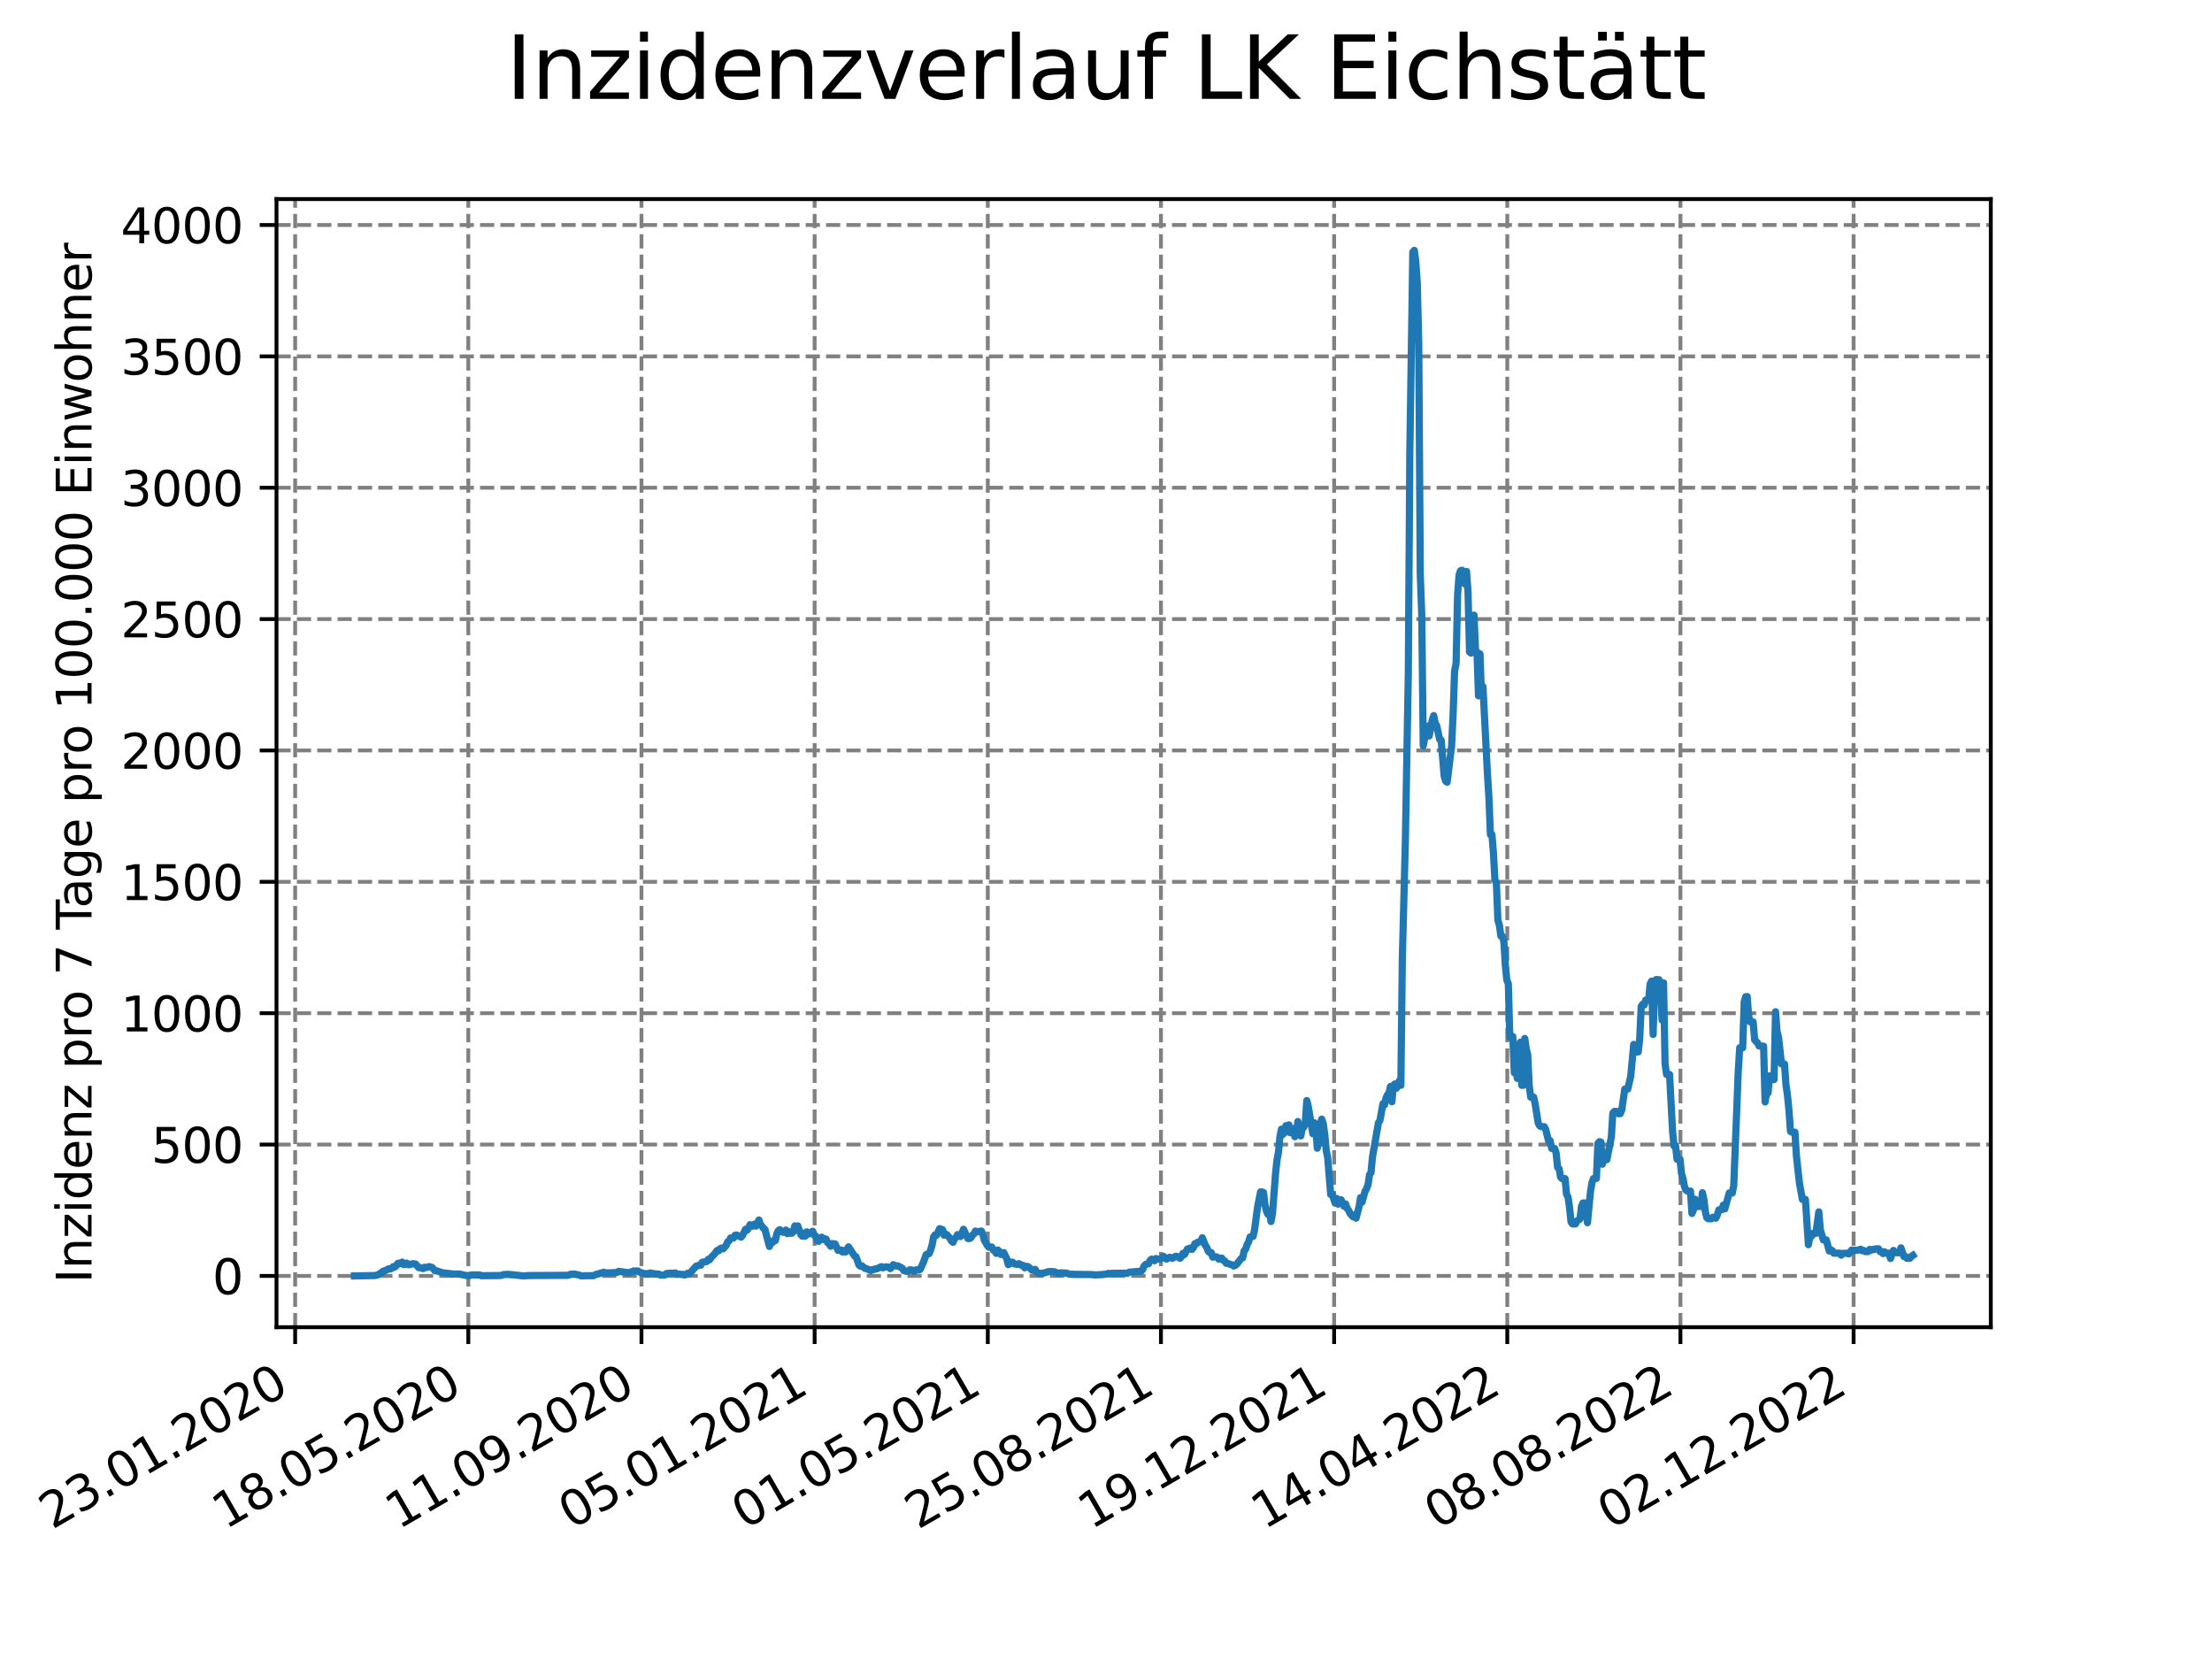 <?xml version="1.0" encoding="utf-8" standalone="no"?>
<!DOCTYPE svg PUBLIC "-//W3C//DTD SVG 1.1//EN"
  "http://www.w3.org/Graphics/SVG/1.1/DTD/svg11.dtd">
<svg xmlns:xlink="http://www.w3.org/1999/xlink" width="460.8pt" height="345.6pt" viewBox="0 0 460.8 345.6" xmlns="http://www.w3.org/2000/svg" version="1.1">
 <defs>
  <style type="text/css">*{stroke-linejoin: round; stroke-linecap: butt}</style>
 </defs>
 <g id="figure_1">
  <g id="patch_1">
   <path d="M 0 345.6 
L 460.8 345.6 
L 460.8 0 
L 0 0 
z
" style="fill: #ffffff"/>
  </g>
  <g id="axes_1">
   <g id="patch_2">
    <path d="M 57.6 276.48 
L 414.72 276.48 
L 414.72 41.472 
L 57.6 41.472 
z
" style="fill: #ffffff"/>
   </g>
   <g id="matplotlib.axis_1">
    <g id="xtick_1">
     <g id="line2d_1">
      <path d="M 61.485 276.48 
L 61.485 41.472 
" clip-path="url(#peecb0655fb)" style="fill: none; stroke-dasharray: 2.96,1.28; stroke-dashoffset: 0; stroke: #808080; stroke-width: 0.8"/>
     </g>
     <g id="line2d_2">
      <defs>
       <path id="m60a3d94929" d="M 0 0 
L 0 3.5 
" style="stroke: #000000; stroke-width: 0.8"/>
      </defs>
      <g>
       <use xlink:href="#m60a3d94929" x="61.485" y="276.48" style="stroke: #000000; stroke-width: 0.8"/>
      </g>
     </g>
     <g id="text_1">
      <!-- 23.01.2020 -->
      <g transform="translate(10.859 318.689) rotate(-30) scale(0.1 -0.1)">
       <defs>
        <path id="DejaVuSans-32" d="M 1228 531 
L 3431 531 
L 3431 0 
L 469 0 
L 469 531 
Q 828 903 1448 1529 
Q 2069 2156 2228 2338 
Q 2531 2678 2651 2914 
Q 2772 3150 2772 3378 
Q 2772 3750 2511 3984 
Q 2250 4219 1831 4219 
Q 1534 4219 1204 4116 
Q 875 4013 500 3803 
L 500 4441 
Q 881 4594 1212 4672 
Q 1544 4750 1819 4750 
Q 2544 4750 2975 4387 
Q 3406 4025 3406 3419 
Q 3406 3131 3298 2873 
Q 3191 2616 2906 2266 
Q 2828 2175 2409 1742 
Q 1991 1309 1228 531 
z
" transform="scale(0.016)"/>
        <path id="DejaVuSans-33" d="M 2597 2516 
Q 3050 2419 3304 2112 
Q 3559 1806 3559 1356 
Q 3559 666 3084 287 
Q 2609 -91 1734 -91 
Q 1441 -91 1130 -33 
Q 819 25 488 141 
L 488 750 
Q 750 597 1062 519 
Q 1375 441 1716 441 
Q 2309 441 2620 675 
Q 2931 909 2931 1356 
Q 2931 1769 2642 2001 
Q 2353 2234 1838 2234 
L 1294 2234 
L 1294 2753 
L 1863 2753 
Q 2328 2753 2575 2939 
Q 2822 3125 2822 3475 
Q 2822 3834 2567 4026 
Q 2313 4219 1838 4219 
Q 1578 4219 1281 4162 
Q 984 4106 628 3988 
L 628 4550 
Q 988 4650 1302 4700 
Q 1616 4750 1894 4750 
Q 2613 4750 3031 4423 
Q 3450 4097 3450 3541 
Q 3450 3153 3228 2886 
Q 3006 2619 2597 2516 
z
" transform="scale(0.016)"/>
        <path id="DejaVuSans-2e" d="M 684 794 
L 1344 794 
L 1344 0 
L 684 0 
L 684 794 
z
" transform="scale(0.016)"/>
        <path id="DejaVuSans-30" d="M 2034 4250 
Q 1547 4250 1301 3770 
Q 1056 3291 1056 2328 
Q 1056 1369 1301 889 
Q 1547 409 2034 409 
Q 2525 409 2770 889 
Q 3016 1369 3016 2328 
Q 3016 3291 2770 3770 
Q 2525 4250 2034 4250 
z
M 2034 4750 
Q 2819 4750 3233 4129 
Q 3647 3509 3647 2328 
Q 3647 1150 3233 529 
Q 2819 -91 2034 -91 
Q 1250 -91 836 529 
Q 422 1150 422 2328 
Q 422 3509 836 4129 
Q 1250 4750 2034 4750 
z
" transform="scale(0.016)"/>
        <path id="DejaVuSans-31" d="M 794 531 
L 1825 531 
L 1825 4091 
L 703 3866 
L 703 4441 
L 1819 4666 
L 2450 4666 
L 2450 531 
L 3481 531 
L 3481 0 
L 794 0 
L 794 531 
z
" transform="scale(0.016)"/>
       </defs>
       <use xlink:href="#DejaVuSans-32"/>
       <use xlink:href="#DejaVuSans-33" x="63.623"/>
       <use xlink:href="#DejaVuSans-2e" x="127.246"/>
       <use xlink:href="#DejaVuSans-30" x="159.033"/>
       <use xlink:href="#DejaVuSans-31" x="222.656"/>
       <use xlink:href="#DejaVuSans-2e" x="286.279"/>
       <use xlink:href="#DejaVuSans-32" x="318.066"/>
       <use xlink:href="#DejaVuSans-30" x="381.689"/>
       <use xlink:href="#DejaVuSans-32" x="445.312"/>
       <use xlink:href="#DejaVuSans-30" x="508.936"/>
      </g>
     </g>
    </g>
    <g id="xtick_2">
     <g id="line2d_3">
      <path d="M 97.557 276.48 
L 97.557 41.472 
" clip-path="url(#peecb0655fb)" style="fill: none; stroke-dasharray: 2.96,1.28; stroke-dashoffset: 0; stroke: #808080; stroke-width: 0.8"/>
     </g>
     <g id="line2d_4">
      <g>
       <use xlink:href="#m60a3d94929" x="97.557" y="276.48" style="stroke: #000000; stroke-width: 0.8"/>
      </g>
     </g>
     <g id="text_2">
      <!-- 18.05.2020 -->
      <g transform="translate(46.932 318.689) rotate(-30) scale(0.1 -0.1)">
       <defs>
        <path id="DejaVuSans-38" d="M 2034 2216 
Q 1584 2216 1326 1975 
Q 1069 1734 1069 1313 
Q 1069 891 1326 650 
Q 1584 409 2034 409 
Q 2484 409 2743 651 
Q 3003 894 3003 1313 
Q 3003 1734 2745 1975 
Q 2488 2216 2034 2216 
z
M 1403 2484 
Q 997 2584 770 2862 
Q 544 3141 544 3541 
Q 544 4100 942 4425 
Q 1341 4750 2034 4750 
Q 2731 4750 3128 4425 
Q 3525 4100 3525 3541 
Q 3525 3141 3298 2862 
Q 3072 2584 2669 2484 
Q 3125 2378 3379 2068 
Q 3634 1759 3634 1313 
Q 3634 634 3220 271 
Q 2806 -91 2034 -91 
Q 1263 -91 848 271 
Q 434 634 434 1313 
Q 434 1759 690 2068 
Q 947 2378 1403 2484 
z
M 1172 3481 
Q 1172 3119 1398 2916 
Q 1625 2713 2034 2713 
Q 2441 2713 2670 2916 
Q 2900 3119 2900 3481 
Q 2900 3844 2670 4047 
Q 2441 4250 2034 4250 
Q 1625 4250 1398 4047 
Q 1172 3844 1172 3481 
z
" transform="scale(0.016)"/>
        <path id="DejaVuSans-35" d="M 691 4666 
L 3169 4666 
L 3169 4134 
L 1269 4134 
L 1269 2991 
Q 1406 3038 1543 3061 
Q 1681 3084 1819 3084 
Q 2600 3084 3056 2656 
Q 3513 2228 3513 1497 
Q 3513 744 3044 326 
Q 2575 -91 1722 -91 
Q 1428 -91 1123 -41 
Q 819 9 494 109 
L 494 744 
Q 775 591 1075 516 
Q 1375 441 1709 441 
Q 2250 441 2565 725 
Q 2881 1009 2881 1497 
Q 2881 1984 2565 2268 
Q 2250 2553 1709 2553 
Q 1456 2553 1204 2497 
Q 953 2441 691 2322 
L 691 4666 
z
" transform="scale(0.016)"/>
       </defs>
       <use xlink:href="#DejaVuSans-31"/>
       <use xlink:href="#DejaVuSans-38" x="63.623"/>
       <use xlink:href="#DejaVuSans-2e" x="127.246"/>
       <use xlink:href="#DejaVuSans-30" x="159.033"/>
       <use xlink:href="#DejaVuSans-35" x="222.656"/>
       <use xlink:href="#DejaVuSans-2e" x="286.279"/>
       <use xlink:href="#DejaVuSans-32" x="318.066"/>
       <use xlink:href="#DejaVuSans-30" x="381.689"/>
       <use xlink:href="#DejaVuSans-32" x="445.312"/>
       <use xlink:href="#DejaVuSans-30" x="508.936"/>
      </g>
     </g>
    </g>
    <g id="xtick_3">
     <g id="line2d_5">
      <path d="M 133.63 276.48 
L 133.63 41.472 
" clip-path="url(#peecb0655fb)" style="fill: none; stroke-dasharray: 2.96,1.28; stroke-dashoffset: 0; stroke: #808080; stroke-width: 0.8"/>
     </g>
     <g id="line2d_6">
      <g>
       <use xlink:href="#m60a3d94929" x="133.63" y="276.48" style="stroke: #000000; stroke-width: 0.8"/>
      </g>
     </g>
     <g id="text_3">
      <!-- 11.09.2020 -->
      <g transform="translate(83.005 318.689) rotate(-30) scale(0.1 -0.1)">
       <defs>
        <path id="DejaVuSans-39" d="M 703 97 
L 703 672 
Q 941 559 1184 500 
Q 1428 441 1663 441 
Q 2288 441 2617 861 
Q 2947 1281 2994 2138 
Q 2813 1869 2534 1725 
Q 2256 1581 1919 1581 
Q 1219 1581 811 2004 
Q 403 2428 403 3163 
Q 403 3881 828 4315 
Q 1253 4750 1959 4750 
Q 2769 4750 3195 4129 
Q 3622 3509 3622 2328 
Q 3622 1225 3098 567 
Q 2575 -91 1691 -91 
Q 1453 -91 1209 -44 
Q 966 3 703 97 
z
M 1959 2075 
Q 2384 2075 2632 2365 
Q 2881 2656 2881 3163 
Q 2881 3666 2632 3958 
Q 2384 4250 1959 4250 
Q 1534 4250 1286 3958 
Q 1038 3666 1038 3163 
Q 1038 2656 1286 2365 
Q 1534 2075 1959 2075 
z
" transform="scale(0.016)"/>
       </defs>
       <use xlink:href="#DejaVuSans-31"/>
       <use xlink:href="#DejaVuSans-31" x="63.623"/>
       <use xlink:href="#DejaVuSans-2e" x="127.246"/>
       <use xlink:href="#DejaVuSans-30" x="159.033"/>
       <use xlink:href="#DejaVuSans-39" x="222.656"/>
       <use xlink:href="#DejaVuSans-2e" x="286.279"/>
       <use xlink:href="#DejaVuSans-32" x="318.066"/>
       <use xlink:href="#DejaVuSans-30" x="381.689"/>
       <use xlink:href="#DejaVuSans-32" x="445.312"/>
       <use xlink:href="#DejaVuSans-30" x="508.936"/>
      </g>
     </g>
    </g>
    <g id="xtick_4">
     <g id="line2d_7">
      <path d="M 169.703 276.48 
L 169.703 41.472 
" clip-path="url(#peecb0655fb)" style="fill: none; stroke-dasharray: 2.96,1.28; stroke-dashoffset: 0; stroke: #808080; stroke-width: 0.8"/>
     </g>
     <g id="line2d_8">
      <g>
       <use xlink:href="#m60a3d94929" x="169.703" y="276.48" style="stroke: #000000; stroke-width: 0.8"/>
      </g>
     </g>
     <g id="text_4">
      <!-- 05.01.2021 -->
      <g transform="translate(119.078 318.689) rotate(-30) scale(0.1 -0.1)">
       <use xlink:href="#DejaVuSans-30"/>
       <use xlink:href="#DejaVuSans-35" x="63.623"/>
       <use xlink:href="#DejaVuSans-2e" x="127.246"/>
       <use xlink:href="#DejaVuSans-30" x="159.033"/>
       <use xlink:href="#DejaVuSans-31" x="222.656"/>
       <use xlink:href="#DejaVuSans-2e" x="286.279"/>
       <use xlink:href="#DejaVuSans-32" x="318.066"/>
       <use xlink:href="#DejaVuSans-30" x="381.689"/>
       <use xlink:href="#DejaVuSans-32" x="445.312"/>
       <use xlink:href="#DejaVuSans-31" x="508.936"/>
      </g>
     </g>
    </g>
    <g id="xtick_5">
     <g id="line2d_9">
      <path d="M 205.775 276.48 
L 205.775 41.472 
" clip-path="url(#peecb0655fb)" style="fill: none; stroke-dasharray: 2.96,1.28; stroke-dashoffset: 0; stroke: #808080; stroke-width: 0.8"/>
     </g>
     <g id="line2d_10">
      <g>
       <use xlink:href="#m60a3d94929" x="205.775" y="276.48" style="stroke: #000000; stroke-width: 0.8"/>
      </g>
     </g>
     <g id="text_5">
      <!-- 01.05.2021 -->
      <g transform="translate(155.15 318.689) rotate(-30) scale(0.1 -0.1)">
       <use xlink:href="#DejaVuSans-30"/>
       <use xlink:href="#DejaVuSans-31" x="63.623"/>
       <use xlink:href="#DejaVuSans-2e" x="127.246"/>
       <use xlink:href="#DejaVuSans-30" x="159.033"/>
       <use xlink:href="#DejaVuSans-35" x="222.656"/>
       <use xlink:href="#DejaVuSans-2e" x="286.279"/>
       <use xlink:href="#DejaVuSans-32" x="318.066"/>
       <use xlink:href="#DejaVuSans-30" x="381.689"/>
       <use xlink:href="#DejaVuSans-32" x="445.312"/>
       <use xlink:href="#DejaVuSans-31" x="508.936"/>
      </g>
     </g>
    </g>
    <g id="xtick_6">
     <g id="line2d_11">
      <path d="M 241.848 276.48 
L 241.848 41.472 
" clip-path="url(#peecb0655fb)" style="fill: none; stroke-dasharray: 2.96,1.28; stroke-dashoffset: 0; stroke: #808080; stroke-width: 0.8"/>
     </g>
     <g id="line2d_12">
      <g>
       <use xlink:href="#m60a3d94929" x="241.848" y="276.48" style="stroke: #000000; stroke-width: 0.8"/>
      </g>
     </g>
     <g id="text_6">
      <!-- 25.08.2021 -->
      <g transform="translate(191.223 318.689) rotate(-30) scale(0.1 -0.1)">
       <use xlink:href="#DejaVuSans-32"/>
       <use xlink:href="#DejaVuSans-35" x="63.623"/>
       <use xlink:href="#DejaVuSans-2e" x="127.246"/>
       <use xlink:href="#DejaVuSans-30" x="159.033"/>
       <use xlink:href="#DejaVuSans-38" x="222.656"/>
       <use xlink:href="#DejaVuSans-2e" x="286.279"/>
       <use xlink:href="#DejaVuSans-32" x="318.066"/>
       <use xlink:href="#DejaVuSans-30" x="381.689"/>
       <use xlink:href="#DejaVuSans-32" x="445.312"/>
       <use xlink:href="#DejaVuSans-31" x="508.936"/>
      </g>
     </g>
    </g>
    <g id="xtick_7">
     <g id="line2d_13">
      <path d="M 277.921 276.48 
L 277.921 41.472 
" clip-path="url(#peecb0655fb)" style="fill: none; stroke-dasharray: 2.96,1.28; stroke-dashoffset: 0; stroke: #808080; stroke-width: 0.8"/>
     </g>
     <g id="line2d_14">
      <g>
       <use xlink:href="#m60a3d94929" x="277.921" y="276.48" style="stroke: #000000; stroke-width: 0.8"/>
      </g>
     </g>
     <g id="text_7">
      <!-- 19.12.2021 -->
      <g transform="translate(227.296 318.689) rotate(-30) scale(0.1 -0.1)">
       <use xlink:href="#DejaVuSans-31"/>
       <use xlink:href="#DejaVuSans-39" x="63.623"/>
       <use xlink:href="#DejaVuSans-2e" x="127.246"/>
       <use xlink:href="#DejaVuSans-31" x="159.033"/>
       <use xlink:href="#DejaVuSans-32" x="222.656"/>
       <use xlink:href="#DejaVuSans-2e" x="286.279"/>
       <use xlink:href="#DejaVuSans-32" x="318.066"/>
       <use xlink:href="#DejaVuSans-30" x="381.689"/>
       <use xlink:href="#DejaVuSans-32" x="445.312"/>
       <use xlink:href="#DejaVuSans-31" x="508.936"/>
      </g>
     </g>
    </g>
    <g id="xtick_8">
     <g id="line2d_15">
      <path d="M 313.994 276.48 
L 313.994 41.472 
" clip-path="url(#peecb0655fb)" style="fill: none; stroke-dasharray: 2.96,1.28; stroke-dashoffset: 0; stroke: #808080; stroke-width: 0.8"/>
     </g>
     <g id="line2d_16">
      <g>
       <use xlink:href="#m60a3d94929" x="313.994" y="276.48" style="stroke: #000000; stroke-width: 0.8"/>
      </g>
     </g>
     <g id="text_8">
      <!-- 14.04.2022 -->
      <g transform="translate(263.368 318.689) rotate(-30) scale(0.1 -0.1)">
       <defs>
        <path id="DejaVuSans-34" d="M 2419 4116 
L 825 1625 
L 2419 1625 
L 2419 4116 
z
M 2253 4666 
L 3047 4666 
L 3047 1625 
L 3713 1625 
L 3713 1100 
L 3047 1100 
L 3047 0 
L 2419 0 
L 2419 1100 
L 313 1100 
L 313 1709 
L 2253 4666 
z
" transform="scale(0.016)"/>
       </defs>
       <use xlink:href="#DejaVuSans-31"/>
       <use xlink:href="#DejaVuSans-34" x="63.623"/>
       <use xlink:href="#DejaVuSans-2e" x="127.246"/>
       <use xlink:href="#DejaVuSans-30" x="159.033"/>
       <use xlink:href="#DejaVuSans-34" x="222.656"/>
       <use xlink:href="#DejaVuSans-2e" x="286.279"/>
       <use xlink:href="#DejaVuSans-32" x="318.066"/>
       <use xlink:href="#DejaVuSans-30" x="381.689"/>
       <use xlink:href="#DejaVuSans-32" x="445.312"/>
       <use xlink:href="#DejaVuSans-32" x="508.936"/>
      </g>
     </g>
    </g>
    <g id="xtick_9">
     <g id="line2d_17">
      <path d="M 350.066 276.48 
L 350.066 41.472 
" clip-path="url(#peecb0655fb)" style="fill: none; stroke-dasharray: 2.96,1.28; stroke-dashoffset: 0; stroke: #808080; stroke-width: 0.8"/>
     </g>
     <g id="line2d_18">
      <g>
       <use xlink:href="#m60a3d94929" x="350.066" y="276.48" style="stroke: #000000; stroke-width: 0.8"/>
      </g>
     </g>
     <g id="text_9">
      <!-- 08.08.2022 -->
      <g transform="translate(299.441 318.689) rotate(-30) scale(0.1 -0.1)">
       <use xlink:href="#DejaVuSans-30"/>
       <use xlink:href="#DejaVuSans-38" x="63.623"/>
       <use xlink:href="#DejaVuSans-2e" x="127.246"/>
       <use xlink:href="#DejaVuSans-30" x="159.033"/>
       <use xlink:href="#DejaVuSans-38" x="222.656"/>
       <use xlink:href="#DejaVuSans-2e" x="286.279"/>
       <use xlink:href="#DejaVuSans-32" x="318.066"/>
       <use xlink:href="#DejaVuSans-30" x="381.689"/>
       <use xlink:href="#DejaVuSans-32" x="445.312"/>
       <use xlink:href="#DejaVuSans-32" x="508.936"/>
      </g>
     </g>
    </g>
    <g id="xtick_10">
     <g id="line2d_19">
      <path d="M 386.139 276.48 
L 386.139 41.472 
" clip-path="url(#peecb0655fb)" style="fill: none; stroke-dasharray: 2.96,1.28; stroke-dashoffset: 0; stroke: #808080; stroke-width: 0.8"/>
     </g>
     <g id="line2d_20">
      <g>
       <use xlink:href="#m60a3d94929" x="386.139" y="276.48" style="stroke: #000000; stroke-width: 0.8"/>
      </g>
     </g>
     <g id="text_10">
      <!-- 02.12.2022 -->
      <g transform="translate(335.514 318.689) rotate(-30) scale(0.1 -0.1)">
       <use xlink:href="#DejaVuSans-30"/>
       <use xlink:href="#DejaVuSans-32" x="63.623"/>
       <use xlink:href="#DejaVuSans-2e" x="127.246"/>
       <use xlink:href="#DejaVuSans-31" x="159.033"/>
       <use xlink:href="#DejaVuSans-32" x="222.656"/>
       <use xlink:href="#DejaVuSans-2e" x="286.279"/>
       <use xlink:href="#DejaVuSans-32" x="318.066"/>
       <use xlink:href="#DejaVuSans-30" x="381.689"/>
       <use xlink:href="#DejaVuSans-32" x="445.312"/>
       <use xlink:href="#DejaVuSans-32" x="508.936"/>
      </g>
     </g>
    </g>
   </g>
   <g id="matplotlib.axis_2">
    <g id="ytick_1">
     <g id="line2d_21">
      <path d="M 57.6 265.798 
L 414.72 265.798 
" clip-path="url(#peecb0655fb)" style="fill: none; stroke-dasharray: 2.96,1.28; stroke-dashoffset: 0; stroke: #808080; stroke-width: 0.8"/>
     </g>
     <g id="line2d_22">
      <defs>
       <path id="m0f27c7741d" d="M 0 0 
L -3.5 0 
" style="stroke: #000000; stroke-width: 0.8"/>
      </defs>
      <g>
       <use xlink:href="#m0f27c7741d" x="57.6" y="265.798" style="stroke: #000000; stroke-width: 0.8"/>
      </g>
     </g>
     <g id="text_11">
      <!-- 0 -->
      <g transform="translate(44.237 269.597) scale(0.1 -0.1)">
       <use xlink:href="#DejaVuSans-30"/>
      </g>
     </g>
    </g>
    <g id="ytick_2">
     <g id="line2d_23">
      <path d="M 57.6 238.432 
L 414.72 238.432 
" clip-path="url(#peecb0655fb)" style="fill: none; stroke-dasharray: 2.96,1.28; stroke-dashoffset: 0; stroke: #808080; stroke-width: 0.8"/>
     </g>
     <g id="line2d_24">
      <g>
       <use xlink:href="#m0f27c7741d" x="57.6" y="238.432" style="stroke: #000000; stroke-width: 0.8"/>
      </g>
     </g>
     <g id="text_12">
      <!-- 500 -->
      <g transform="translate(31.512 242.231) scale(0.1 -0.1)">
       <use xlink:href="#DejaVuSans-35"/>
       <use xlink:href="#DejaVuSans-30" x="63.623"/>
       <use xlink:href="#DejaVuSans-30" x="127.246"/>
      </g>
     </g>
    </g>
    <g id="ytick_3">
     <g id="line2d_25">
      <path d="M 57.6 211.066 
L 414.72 211.066 
" clip-path="url(#peecb0655fb)" style="fill: none; stroke-dasharray: 2.96,1.28; stroke-dashoffset: 0; stroke: #808080; stroke-width: 0.8"/>
     </g>
     <g id="line2d_26">
      <g>
       <use xlink:href="#m0f27c7741d" x="57.6" y="211.066" style="stroke: #000000; stroke-width: 0.8"/>
      </g>
     </g>
     <g id="text_13">
      <!-- 1000 -->
      <g transform="translate(25.15 214.866) scale(0.1 -0.1)">
       <use xlink:href="#DejaVuSans-31"/>
       <use xlink:href="#DejaVuSans-30" x="63.623"/>
       <use xlink:href="#DejaVuSans-30" x="127.246"/>
       <use xlink:href="#DejaVuSans-30" x="190.869"/>
      </g>
     </g>
    </g>
    <g id="ytick_4">
     <g id="line2d_27">
      <path d="M 57.6 183.701 
L 414.72 183.701 
" clip-path="url(#peecb0655fb)" style="fill: none; stroke-dasharray: 2.96,1.28; stroke-dashoffset: 0; stroke: #808080; stroke-width: 0.8"/>
     </g>
     <g id="line2d_28">
      <g>
       <use xlink:href="#m0f27c7741d" x="57.6" y="183.701" style="stroke: #000000; stroke-width: 0.8"/>
      </g>
     </g>
     <g id="text_14">
      <!-- 1500 -->
      <g transform="translate(25.15 187.5) scale(0.1 -0.1)">
       <use xlink:href="#DejaVuSans-31"/>
       <use xlink:href="#DejaVuSans-35" x="63.623"/>
       <use xlink:href="#DejaVuSans-30" x="127.246"/>
       <use xlink:href="#DejaVuSans-30" x="190.869"/>
      </g>
     </g>
    </g>
    <g id="ytick_5">
     <g id="line2d_29">
      <path d="M 57.6 156.335 
L 414.72 156.335 
" clip-path="url(#peecb0655fb)" style="fill: none; stroke-dasharray: 2.96,1.28; stroke-dashoffset: 0; stroke: #808080; stroke-width: 0.8"/>
     </g>
     <g id="line2d_30">
      <g>
       <use xlink:href="#m0f27c7741d" x="57.6" y="156.335" style="stroke: #000000; stroke-width: 0.8"/>
      </g>
     </g>
     <g id="text_15">
      <!-- 2000 -->
      <g transform="translate(25.15 160.134) scale(0.1 -0.1)">
       <use xlink:href="#DejaVuSans-32"/>
       <use xlink:href="#DejaVuSans-30" x="63.623"/>
       <use xlink:href="#DejaVuSans-30" x="127.246"/>
       <use xlink:href="#DejaVuSans-30" x="190.869"/>
      </g>
     </g>
    </g>
    <g id="ytick_6">
     <g id="line2d_31">
      <path d="M 57.6 128.969 
L 414.72 128.969 
" clip-path="url(#peecb0655fb)" style="fill: none; stroke-dasharray: 2.96,1.28; stroke-dashoffset: 0; stroke: #808080; stroke-width: 0.8"/>
     </g>
     <g id="line2d_32">
      <g>
       <use xlink:href="#m0f27c7741d" x="57.6" y="128.969" style="stroke: #000000; stroke-width: 0.8"/>
      </g>
     </g>
     <g id="text_16">
      <!-- 2500 -->
      <g transform="translate(25.15 132.769) scale(0.1 -0.1)">
       <use xlink:href="#DejaVuSans-32"/>
       <use xlink:href="#DejaVuSans-35" x="63.623"/>
       <use xlink:href="#DejaVuSans-30" x="127.246"/>
       <use xlink:href="#DejaVuSans-30" x="190.869"/>
      </g>
     </g>
    </g>
    <g id="ytick_7">
     <g id="line2d_33">
      <path d="M 57.6 101.604 
L 414.72 101.604 
" clip-path="url(#peecb0655fb)" style="fill: none; stroke-dasharray: 2.96,1.28; stroke-dashoffset: 0; stroke: #808080; stroke-width: 0.8"/>
     </g>
     <g id="line2d_34">
      <g>
       <use xlink:href="#m0f27c7741d" x="57.6" y="101.604" style="stroke: #000000; stroke-width: 0.8"/>
      </g>
     </g>
     <g id="text_17">
      <!-- 3000 -->
      <g transform="translate(25.15 105.403) scale(0.1 -0.1)">
       <use xlink:href="#DejaVuSans-33"/>
       <use xlink:href="#DejaVuSans-30" x="63.623"/>
       <use xlink:href="#DejaVuSans-30" x="127.246"/>
       <use xlink:href="#DejaVuSans-30" x="190.869"/>
      </g>
     </g>
    </g>
    <g id="ytick_8">
     <g id="line2d_35">
      <path d="M 57.6 74.238 
L 414.72 74.238 
" clip-path="url(#peecb0655fb)" style="fill: none; stroke-dasharray: 2.96,1.28; stroke-dashoffset: 0; stroke: #808080; stroke-width: 0.8"/>
     </g>
     <g id="line2d_36">
      <g>
       <use xlink:href="#m0f27c7741d" x="57.6" y="74.238" style="stroke: #000000; stroke-width: 0.8"/>
      </g>
     </g>
     <g id="text_18">
      <!-- 3500 -->
      <g transform="translate(25.15 78.037) scale(0.1 -0.1)">
       <use xlink:href="#DejaVuSans-33"/>
       <use xlink:href="#DejaVuSans-35" x="63.623"/>
       <use xlink:href="#DejaVuSans-30" x="127.246"/>
       <use xlink:href="#DejaVuSans-30" x="190.869"/>
      </g>
     </g>
    </g>
    <g id="ytick_9">
     <g id="line2d_37">
      <path d="M 57.6 46.872 
L 414.72 46.872 
" clip-path="url(#peecb0655fb)" style="fill: none; stroke-dasharray: 2.96,1.28; stroke-dashoffset: 0; stroke: #808080; stroke-width: 0.8"/>
     </g>
     <g id="line2d_38">
      <g>
       <use xlink:href="#m0f27c7741d" x="57.6" y="46.872" style="stroke: #000000; stroke-width: 0.8"/>
      </g>
     </g>
     <g id="text_19">
      <!-- 4000 -->
      <g transform="translate(25.15 50.671) scale(0.1 -0.1)">
       <use xlink:href="#DejaVuSans-34"/>
       <use xlink:href="#DejaVuSans-30" x="63.623"/>
       <use xlink:href="#DejaVuSans-30" x="127.246"/>
       <use xlink:href="#DejaVuSans-30" x="190.869"/>
      </g>
     </g>
    </g>
    <g id="text_20">
     <!-- Inzidenz pro 7 Tage pro 100.000 Einwohner -->
     <g transform="translate(19.07 267.301) rotate(-90) scale(0.1 -0.1)">
      <defs>
       <path id="DejaVuSans-49" d="M 628 4666 
L 1259 4666 
L 1259 0 
L 628 0 
L 628 4666 
z
" transform="scale(0.016)"/>
       <path id="DejaVuSans-6e" d="M 3513 2113 
L 3513 0 
L 2938 0 
L 2938 2094 
Q 2938 2591 2744 2837 
Q 2550 3084 2163 3084 
Q 1697 3084 1428 2787 
Q 1159 2491 1159 1978 
L 1159 0 
L 581 0 
L 581 3500 
L 1159 3500 
L 1159 2956 
Q 1366 3272 1645 3428 
Q 1925 3584 2291 3584 
Q 2894 3584 3203 3211 
Q 3513 2838 3513 2113 
z
" transform="scale(0.016)"/>
       <path id="DejaVuSans-7a" d="M 353 3500 
L 3084 3500 
L 3084 2975 
L 922 459 
L 3084 459 
L 3084 0 
L 275 0 
L 275 525 
L 2438 3041 
L 353 3041 
L 353 3500 
z
" transform="scale(0.016)"/>
       <path id="DejaVuSans-69" d="M 603 3500 
L 1178 3500 
L 1178 0 
L 603 0 
L 603 3500 
z
M 603 4863 
L 1178 4863 
L 1178 4134 
L 603 4134 
L 603 4863 
z
" transform="scale(0.016)"/>
       <path id="DejaVuSans-64" d="M 2906 2969 
L 2906 4863 
L 3481 4863 
L 3481 0 
L 2906 0 
L 2906 525 
Q 2725 213 2448 61 
Q 2172 -91 1784 -91 
Q 1150 -91 751 415 
Q 353 922 353 1747 
Q 353 2572 751 3078 
Q 1150 3584 1784 3584 
Q 2172 3584 2448 3432 
Q 2725 3281 2906 2969 
z
M 947 1747 
Q 947 1113 1208 752 
Q 1469 391 1925 391 
Q 2381 391 2643 752 
Q 2906 1113 2906 1747 
Q 2906 2381 2643 2742 
Q 2381 3103 1925 3103 
Q 1469 3103 1208 2742 
Q 947 2381 947 1747 
z
" transform="scale(0.016)"/>
       <path id="DejaVuSans-65" d="M 3597 1894 
L 3597 1613 
L 953 1613 
Q 991 1019 1311 708 
Q 1631 397 2203 397 
Q 2534 397 2845 478 
Q 3156 559 3463 722 
L 3463 178 
Q 3153 47 2828 -22 
Q 2503 -91 2169 -91 
Q 1331 -91 842 396 
Q 353 884 353 1716 
Q 353 2575 817 3079 
Q 1281 3584 2069 3584 
Q 2775 3584 3186 3129 
Q 3597 2675 3597 1894 
z
M 3022 2063 
Q 3016 2534 2758 2815 
Q 2500 3097 2075 3097 
Q 1594 3097 1305 2825 
Q 1016 2553 972 2059 
L 3022 2063 
z
" transform="scale(0.016)"/>
       <path id="DejaVuSans-20" transform="scale(0.016)"/>
       <path id="DejaVuSans-70" d="M 1159 525 
L 1159 -1331 
L 581 -1331 
L 581 3500 
L 1159 3500 
L 1159 2969 
Q 1341 3281 1617 3432 
Q 1894 3584 2278 3584 
Q 2916 3584 3314 3078 
Q 3713 2572 3713 1747 
Q 3713 922 3314 415 
Q 2916 -91 2278 -91 
Q 1894 -91 1617 61 
Q 1341 213 1159 525 
z
M 3116 1747 
Q 3116 2381 2855 2742 
Q 2594 3103 2138 3103 
Q 1681 3103 1420 2742 
Q 1159 2381 1159 1747 
Q 1159 1113 1420 752 
Q 1681 391 2138 391 
Q 2594 391 2855 752 
Q 3116 1113 3116 1747 
z
" transform="scale(0.016)"/>
       <path id="DejaVuSans-72" d="M 2631 2963 
Q 2534 3019 2420 3045 
Q 2306 3072 2169 3072 
Q 1681 3072 1420 2755 
Q 1159 2438 1159 1844 
L 1159 0 
L 581 0 
L 581 3500 
L 1159 3500 
L 1159 2956 
Q 1341 3275 1631 3429 
Q 1922 3584 2338 3584 
Q 2397 3584 2469 3576 
Q 2541 3569 2628 3553 
L 2631 2963 
z
" transform="scale(0.016)"/>
       <path id="DejaVuSans-6f" d="M 1959 3097 
Q 1497 3097 1228 2736 
Q 959 2375 959 1747 
Q 959 1119 1226 758 
Q 1494 397 1959 397 
Q 2419 397 2687 759 
Q 2956 1122 2956 1747 
Q 2956 2369 2687 2733 
Q 2419 3097 1959 3097 
z
M 1959 3584 
Q 2709 3584 3137 3096 
Q 3566 2609 3566 1747 
Q 3566 888 3137 398 
Q 2709 -91 1959 -91 
Q 1206 -91 779 398 
Q 353 888 353 1747 
Q 353 2609 779 3096 
Q 1206 3584 1959 3584 
z
" transform="scale(0.016)"/>
       <path id="DejaVuSans-37" d="M 525 4666 
L 3525 4666 
L 3525 4397 
L 1831 0 
L 1172 0 
L 2766 4134 
L 525 4134 
L 525 4666 
z
" transform="scale(0.016)"/>
       <path id="DejaVuSans-54" d="M -19 4666 
L 3928 4666 
L 3928 4134 
L 2272 4134 
L 2272 0 
L 1638 0 
L 1638 4134 
L -19 4134 
L -19 4666 
z
" transform="scale(0.016)"/>
       <path id="DejaVuSans-61" d="M 2194 1759 
Q 1497 1759 1228 1600 
Q 959 1441 959 1056 
Q 959 750 1161 570 
Q 1363 391 1709 391 
Q 2188 391 2477 730 
Q 2766 1069 2766 1631 
L 2766 1759 
L 2194 1759 
z
M 3341 1997 
L 3341 0 
L 2766 0 
L 2766 531 
Q 2569 213 2275 61 
Q 1981 -91 1556 -91 
Q 1019 -91 701 211 
Q 384 513 384 1019 
Q 384 1609 779 1909 
Q 1175 2209 1959 2209 
L 2766 2209 
L 2766 2266 
Q 2766 2663 2505 2880 
Q 2244 3097 1772 3097 
Q 1472 3097 1187 3025 
Q 903 2953 641 2809 
L 641 3341 
Q 956 3463 1253 3523 
Q 1550 3584 1831 3584 
Q 2591 3584 2966 3190 
Q 3341 2797 3341 1997 
z
" transform="scale(0.016)"/>
       <path id="DejaVuSans-67" d="M 2906 1791 
Q 2906 2416 2648 2759 
Q 2391 3103 1925 3103 
Q 1463 3103 1205 2759 
Q 947 2416 947 1791 
Q 947 1169 1205 825 
Q 1463 481 1925 481 
Q 2391 481 2648 825 
Q 2906 1169 2906 1791 
z
M 3481 434 
Q 3481 -459 3084 -895 
Q 2688 -1331 1869 -1331 
Q 1566 -1331 1297 -1286 
Q 1028 -1241 775 -1147 
L 775 -588 
Q 1028 -725 1275 -790 
Q 1522 -856 1778 -856 
Q 2344 -856 2625 -561 
Q 2906 -266 2906 331 
L 2906 616 
Q 2728 306 2450 153 
Q 2172 0 1784 0 
Q 1141 0 747 490 
Q 353 981 353 1791 
Q 353 2603 747 3093 
Q 1141 3584 1784 3584 
Q 2172 3584 2450 3431 
Q 2728 3278 2906 2969 
L 2906 3500 
L 3481 3500 
L 3481 434 
z
" transform="scale(0.016)"/>
       <path id="DejaVuSans-45" d="M 628 4666 
L 3578 4666 
L 3578 4134 
L 1259 4134 
L 1259 2753 
L 3481 2753 
L 3481 2222 
L 1259 2222 
L 1259 531 
L 3634 531 
L 3634 0 
L 628 0 
L 628 4666 
z
" transform="scale(0.016)"/>
       <path id="DejaVuSans-77" d="M 269 3500 
L 844 3500 
L 1563 769 
L 2278 3500 
L 2956 3500 
L 3675 769 
L 4391 3500 
L 4966 3500 
L 4050 0 
L 3372 0 
L 2619 2869 
L 1863 0 
L 1184 0 
L 269 3500 
z
" transform="scale(0.016)"/>
       <path id="DejaVuSans-68" d="M 3513 2113 
L 3513 0 
L 2938 0 
L 2938 2094 
Q 2938 2591 2744 2837 
Q 2550 3084 2163 3084 
Q 1697 3084 1428 2787 
Q 1159 2491 1159 1978 
L 1159 0 
L 581 0 
L 581 4863 
L 1159 4863 
L 1159 2956 
Q 1366 3272 1645 3428 
Q 1925 3584 2291 3584 
Q 2894 3584 3203 3211 
Q 3513 2838 3513 2113 
z
" transform="scale(0.016)"/>
      </defs>
      <use xlink:href="#DejaVuSans-49"/>
      <use xlink:href="#DejaVuSans-6e" x="29.492"/>
      <use xlink:href="#DejaVuSans-7a" x="92.871"/>
      <use xlink:href="#DejaVuSans-69" x="145.361"/>
      <use xlink:href="#DejaVuSans-64" x="173.145"/>
      <use xlink:href="#DejaVuSans-65" x="236.621"/>
      <use xlink:href="#DejaVuSans-6e" x="298.145"/>
      <use xlink:href="#DejaVuSans-7a" x="361.523"/>
      <use xlink:href="#DejaVuSans-20" x="414.014"/>
      <use xlink:href="#DejaVuSans-70" x="445.801"/>
      <use xlink:href="#DejaVuSans-72" x="509.277"/>
      <use xlink:href="#DejaVuSans-6f" x="548.141"/>
      <use xlink:href="#DejaVuSans-20" x="609.322"/>
      <use xlink:href="#DejaVuSans-37" x="641.109"/>
      <use xlink:href="#DejaVuSans-20" x="704.732"/>
      <use xlink:href="#DejaVuSans-54" x="736.52"/>
      <use xlink:href="#DejaVuSans-61" x="781.104"/>
      <use xlink:href="#DejaVuSans-67" x="842.383"/>
      <use xlink:href="#DejaVuSans-65" x="905.859"/>
      <use xlink:href="#DejaVuSans-20" x="967.383"/>
      <use xlink:href="#DejaVuSans-70" x="999.17"/>
      <use xlink:href="#DejaVuSans-72" x="1062.646"/>
      <use xlink:href="#DejaVuSans-6f" x="1101.51"/>
      <use xlink:href="#DejaVuSans-20" x="1162.691"/>
      <use xlink:href="#DejaVuSans-31" x="1194.479"/>
      <use xlink:href="#DejaVuSans-30" x="1258.102"/>
      <use xlink:href="#DejaVuSans-30" x="1321.725"/>
      <use xlink:href="#DejaVuSans-2e" x="1385.348"/>
      <use xlink:href="#DejaVuSans-30" x="1417.135"/>
      <use xlink:href="#DejaVuSans-30" x="1480.758"/>
      <use xlink:href="#DejaVuSans-30" x="1544.381"/>
      <use xlink:href="#DejaVuSans-20" x="1608.004"/>
      <use xlink:href="#DejaVuSans-45" x="1639.791"/>
      <use xlink:href="#DejaVuSans-69" x="1702.975"/>
      <use xlink:href="#DejaVuSans-6e" x="1730.758"/>
      <use xlink:href="#DejaVuSans-77" x="1794.137"/>
      <use xlink:href="#DejaVuSans-6f" x="1875.924"/>
      <use xlink:href="#DejaVuSans-68" x="1937.105"/>
      <use xlink:href="#DejaVuSans-6e" x="2000.484"/>
      <use xlink:href="#DejaVuSans-65" x="2063.863"/>
      <use xlink:href="#DejaVuSans-72" x="2125.387"/>
     </g>
    </g>
   </g>
   <g id="line2d_39">
    <path d="M 73.833 265.798 
L 78.186 265.715 
L 78.808 265.551 
L 79.119 265.304 
L 79.43 265.262 
L 79.741 264.85 
L 80.363 264.645 
L 80.985 264.315 
L 81.296 264.356 
L 81.607 264.233 
L 81.918 263.862 
L 82.229 263.944 
L 82.54 263.697 
L 82.851 263.203 
L 83.162 263.121 
L 83.473 263.203 
L 83.784 262.915 
L 84.095 263.45 
L 84.406 263.368 
L 84.717 263.121 
L 85.028 263.45 
L 85.339 263.45 
L 85.961 263.244 
L 86.583 263.327 
L 87.205 264.068 
L 87.515 264.068 
L 88.137 264.274 
L 88.448 263.986 
L 88.759 264.068 
L 89.381 263.862 
L 90.003 264.027 
L 90.625 264.727 
L 90.936 264.727 
L 92.18 265.139 
L 94.668 265.427 
L 95.601 265.386 
L 97.156 265.715 
L 97.778 265.757 
L 98.089 265.592 
L 99.954 265.592 
L 100.265 265.757 
L 104.308 265.715 
L 104.93 265.51 
L 105.863 265.468 
L 106.796 265.551 
L 108.973 265.798 
L 110.216 265.715 
L 118.302 265.674 
L 118.924 265.427 
L 119.857 265.427 
L 120.168 265.551 
L 120.478 265.551 
L 121.1 265.798 
L 122.033 265.757 
L 123.588 265.757 
L 124.21 265.468 
L 124.832 265.345 
L 125.143 265.18 
L 125.454 265.18 
L 125.765 265.015 
L 126.076 265.18 
L 128.253 265.098 
L 128.564 265.056 
L 128.875 264.85 
L 131.052 265.139 
L 131.984 264.768 
L 132.917 264.768 
L 133.228 265.015 
L 134.472 265.386 
L 134.783 265.304 
L 135.094 265.386 
L 135.405 265.18 
L 136.338 265.345 
L 137.271 265.427 
L 137.582 265.633 
L 138.515 265.592 
L 138.826 265.304 
L 139.759 265.221 
L 140.07 265.262 
L 140.692 265.18 
L 141.003 265.468 
L 141.625 265.427 
L 141.936 265.51 
L 142.247 265.468 
L 142.557 265.592 
L 142.868 265.51 
L 143.179 265.262 
L 143.49 265.304 
L 143.801 265.139 
L 145.045 263.738 
L 145.356 263.697 
L 145.667 263.532 
L 145.978 263.574 
L 146.289 262.956 
L 147.222 262.791 
L 147.533 262.338 
L 147.844 262.42 
L 148.155 261.926 
L 148.777 261.308 
L 149.399 260.485 
L 149.71 260.567 
L 150.021 260.114 
L 150.332 259.99 
L 150.643 260.155 
L 151.265 259.455 
L 151.576 258.713 
L 151.887 258.466 
L 152.198 257.89 
L 152.82 257.89 
L 153.131 257.313 
L 153.442 257.272 
L 154.374 257.725 
L 154.685 257.354 
L 155.307 256.077 
L 155.618 256.283 
L 155.929 255.871 
L 156.24 255.13 
L 156.862 255.418 
L 157.173 255.006 
L 157.484 255.418 
L 158.106 254.142 
L 158.417 255.171 
L 158.728 255.418 
L 159.039 255.871 
L 159.35 256.119 
L 160.283 259.661 
L 160.594 258.755 
L 160.905 258.878 
L 161.216 258.384 
L 161.527 258.425 
L 161.838 256.984 
L 162.149 256.366 
L 162.46 256.16 
L 162.771 256.572 
L 163.082 256.695 
L 163.393 256.695 
L 163.704 256.242 
L 164.015 256.984 
L 164.326 256.572 
L 164.636 256.901 
L 164.947 256.901 
L 165.258 256.613 
L 165.569 255.377 
L 165.88 255.501 
L 166.191 255.377 
L 166.813 257.148 
L 167.124 257.519 
L 167.435 256.901 
L 167.746 257.519 
L 168.057 256.613 
L 168.368 257.107 
L 169.301 256.489 
L 169.612 257.313 
L 169.923 257.478 
L 170.234 258.384 
L 170.545 258.59 
L 171.167 257.725 
L 171.478 258.219 
L 171.789 258.054 
L 172.1 258.137 
L 172.411 258.878 
L 172.722 259.043 
L 173.033 259.62 
L 173.344 259.084 
L 173.966 259.125 
L 174.588 260.485 
L 175.21 260.402 
L 175.521 260.814 
L 175.831 260.485 
L 176.142 260.814 
L 176.764 259.743 
L 178.008 261.638 
L 178.319 261.803 
L 178.941 263.532 
L 179.252 263.78 
L 179.563 263.697 
L 180.185 264.233 
L 180.496 264.274 
L 181.118 264.562 
L 181.429 264.686 
L 181.74 264.48 
L 182.051 264.48 
L 182.362 264.315 
L 182.673 264.315 
L 183.606 263.862 
L 183.917 264.109 
L 184.539 263.903 
L 185.161 263.986 
L 185.472 264.274 
L 185.783 263.944 
L 186.094 263.45 
L 186.715 263.738 
L 187.026 263.697 
L 187.959 264.191 
L 188.27 264.686 
L 188.892 264.85 
L 189.203 264.809 
L 189.514 264.521 
L 189.825 264.521 
L 190.447 264.892 
L 190.758 264.562 
L 191.069 264.48 
L 191.38 264.562 
L 191.691 264.439 
L 192.313 263.079 
L 192.935 261.349 
L 193.557 261.144 
L 193.868 260.402 
L 194.179 259.331 
L 194.49 257.643 
L 194.801 257.231 
L 195.112 257.313 
L 195.734 255.954 
L 196.356 256.16 
L 196.667 257.313 
L 196.978 257.066 
L 197.289 257.231 
L 197.91 257.972 
L 198.221 258.549 
L 198.532 258.796 
L 198.843 258.054 
L 199.154 257.807 
L 199.465 257.189 
L 199.776 257.231 
L 200.087 257.601 
L 200.709 256.077 
L 201.642 258.013 
L 201.953 258.013 
L 202.264 257.848 
L 202.575 257.313 
L 202.886 257.066 
L 203.197 256.448 
L 203.508 256.613 
L 204.441 256.448 
L 204.752 257.189 
L 205.063 258.384 
L 205.685 259.455 
L 205.996 259.826 
L 206.307 259.743 
L 206.618 259.784 
L 206.929 260.443 
L 207.24 260.608 
L 207.551 261.102 
L 207.862 260.402 
L 208.173 260.69 
L 208.484 261.308 
L 208.794 261.349 
L 209.105 260.938 
L 209.727 262.214 
L 210.038 263.45 
L 210.349 263.285 
L 210.66 262.915 
L 210.971 262.956 
L 211.282 263.285 
L 211.904 263.409 
L 212.215 263.244 
L 212.526 263.368 
L 212.837 263.615 
L 213.148 263.615 
L 213.459 264.109 
L 213.77 263.821 
L 214.081 263.821 
L 214.392 264.027 
L 215.014 264.603 
L 215.325 264.645 
L 215.636 264.439 
L 215.947 265.015 
L 216.569 265.304 
L 217.191 265.221 
L 217.813 265.098 
L 218.435 264.892 
L 219.057 264.892 
L 219.678 264.933 
L 220.3 265.221 
L 220.611 265.262 
L 220.922 265.139 
L 222.166 265.221 
L 222.788 265.427 
L 223.721 265.468 
L 227.453 265.51 
L 228.075 265.592 
L 229.63 265.51 
L 230.252 265.427 
L 230.563 265.427 
L 230.873 265.262 
L 231.184 265.386 
L 231.495 265.262 
L 234.916 265.221 
L 235.227 265.015 
L 236.782 264.892 
L 237.715 264.809 
L 238.026 264.48 
L 238.337 263.738 
L 238.648 263.409 
L 238.959 263.285 
L 239.27 263.285 
L 239.581 262.585 
L 239.892 262.297 
L 240.203 262.379 
L 240.514 262.626 
L 240.825 262.173 
L 241.136 262.297 
L 241.757 262.256 
L 242.379 261.72 
L 243.001 262.297 
L 243.623 261.926 
L 243.934 261.967 
L 244.245 262.132 
L 244.867 261.72 
L 245.178 261.72 
L 245.8 262.132 
L 246.111 261.803 
L 246.422 261.102 
L 246.733 261.349 
L 247.355 260.196 
L 247.977 259.99 
L 248.288 260.279 
L 248.599 259.908 
L 248.91 259.084 
L 249.221 259.125 
L 249.532 258.755 
L 250.154 258.672 
L 250.465 257.848 
L 251.087 259.414 
L 251.398 259.867 
L 251.709 260.69 
L 252.02 260.938 
L 252.331 260.938 
L 252.642 261.885 
L 253.263 261.803 
L 253.574 261.885 
L 253.885 262.297 
L 254.507 262.091 
L 254.818 262.544 
L 255.129 262.668 
L 255.44 263.162 
L 255.751 263.203 
L 256.373 263.409 
L 256.684 263.491 
L 256.995 263.738 
L 257.306 263.615 
L 257.617 263.368 
L 258.55 262.173 
L 258.861 262.05 
L 259.172 260.567 
L 259.483 260.237 
L 259.794 259.29 
L 260.105 258.713 
L 260.416 257.684 
L 261.038 257.56 
L 261.349 256.201 
L 261.971 251.464 
L 262.593 248.293 
L 262.904 248.293 
L 263.215 248.416 
L 263.526 251.052 
L 263.836 252.329 
L 264.147 252.988 
L 264.458 252.37 
L 264.769 254.471 
L 265.08 252.824 
L 265.702 244.668 
L 266.013 241.703 
L 266.324 240.055 
L 266.635 236.801 
L 266.946 235.236 
L 267.257 236.307 
L 267.879 234.495 
L 268.19 235.813 
L 268.501 234.33 
L 268.812 235.977 
L 269.434 235.113 
L 269.745 236.801 
L 270.056 236.142 
L 270.367 233.63 
L 270.989 236.637 
L 271.3 234.989 
L 271.611 234.824 
L 271.922 233.836 
L 272.233 229.264 
L 272.544 230.541 
L 273.477 236.183 
L 273.788 233.877 
L 274.099 234.371 
L 274.41 239.19 
L 274.721 237.913 
L 275.031 234.042 
L 275.342 233.136 
L 275.653 234.083 
L 275.964 236.266 
L 276.275 239.643 
L 276.586 241.167 
L 277.208 248.828 
L 277.519 248.828 
L 278.141 250.641 
L 278.452 249.652 
L 278.763 250.846 
L 279.074 250.558 
L 279.385 249.94 
L 280.007 251.3 
L 280.318 250.805 
L 280.629 251.753 
L 280.94 252.123 
L 281.251 252.824 
L 281.873 253.483 
L 282.184 253.071 
L 282.495 253.771 
L 283.117 251.382 
L 283.428 249.487 
L 283.739 250.435 
L 284.361 248.169 
L 284.672 247.634 
L 284.983 246.81 
L 285.294 244.709 
L 285.605 244.298 
L 285.915 241.002 
L 287.159 233.877 
L 287.47 233.424 
L 288.092 229.923 
L 288.403 230.211 
L 288.714 228.77 
L 289.025 228.069 
L 289.336 227.781 
L 289.647 226.339 
L 289.958 229.511 
L 290.269 226.092 
L 290.58 225.804 
L 290.891 226.71 
L 291.513 225.145 
L 291.824 226.092 
L 292.135 199.567 
L 292.757 175.554 
L 293.379 140.338 
L 293.69 94.537 
L 294.312 52.525 
L 294.623 52.154 
L 294.934 54.543 
L 295.245 58.95 
L 295.556 71.76 
L 295.867 119.621 
L 296.178 128.147 
L 296.489 155.372 
L 297.11 152.036 
L 297.421 151.253 
L 297.732 153.313 
L 298.354 150.018 
L 298.665 149.07 
L 298.976 150.594 
L 299.287 151.171 
L 299.909 154.054 
L 300.22 154.178 
L 300.842 161.674 
L 301.153 162.704 
L 301.464 162.951 
L 302.397 155.413 
L 302.708 148.782 
L 303.019 139.762 
L 303.33 138.197 
L 303.641 123.945 
L 303.952 119.744 
L 304.263 118.879 
L 304.574 118.797 
L 304.885 121.103 
L 305.196 121.68 
L 305.507 119.044 
L 305.818 123.369 
L 306.129 135.808 
L 306.44 136.055 
L 306.751 135.066 
L 307.062 128.147 
L 307.373 135.396 
L 307.684 135.808 
L 307.994 144.951 
L 308.305 136.219 
L 308.616 144.787 
L 308.927 143.016 
L 309.86 161.221 
L 310.171 166.122 
L 310.482 173.866 
L 310.793 173.824 
L 311.104 177.614 
L 311.415 183.298 
L 311.726 183.916 
L 312.037 191.7 
L 312.348 192.73 
L 312.659 194.995 
L 312.97 195.036 
L 313.281 196.148 
L 313.592 201.132 
L 313.903 204.18 
L 314.214 204.922 
L 314.525 216.084 
L 314.836 215.919 
L 315.147 215.919 
L 315.458 223.497 
L 315.769 222.138 
L 316.08 224.651 
L 316.391 224.033 
L 316.702 217.113 
L 317.013 226.092 
L 317.324 226.092 
L 317.635 216.331 
L 317.946 218.514 
L 318.257 219.708 
L 318.568 226.216 
L 318.878 228.564 
L 319.5 228.564 
L 319.811 230.046 
L 320.433 233.959 
L 320.744 234.536 
L 321.055 234.701 
L 321.677 234.701 
L 321.988 235.236 
L 322.61 237.749 
L 322.921 237.625 
L 323.232 239.231 
L 323.854 239.231 
L 324.165 240.179 
L 324.476 243.185 
L 324.787 243.474 
L 325.098 245.204 
L 325.409 245.533 
L 326.031 245.533 
L 326.342 248.828 
L 326.653 249.364 
L 326.964 251.547 
L 327.275 254.553 
L 327.586 254.965 
L 328.208 254.965 
L 328.519 254.347 
L 329.141 253.936 
L 329.452 251.3 
L 329.763 250.599 
L 330.384 250.599 
L 330.695 254.718 
L 331.317 248.334 
L 331.628 246.398 
L 331.939 245.533 
L 332.561 245.492 
L 332.872 238.202 
L 333.183 237.831 
L 333.494 237.913 
L 333.805 242.526 
L 334.116 241.538 
L 334.738 241.579 
L 335.671 236.884 
L 335.982 231.9 
L 336.293 231.529 
L 336.915 231.529 
L 337.226 232.023 
L 337.537 231.982 
L 337.848 231.2 
L 338.47 226.875 
L 339.092 226.875 
L 339.714 224.198 
L 340.336 217.566 
L 340.647 219.173 
L 341.268 219.131 
L 341.579 216.454 
L 341.89 209.658 
L 342.201 209.205 
L 342.512 209.37 
L 342.823 208.34 
L 343.445 208.34 
L 343.756 204.963 
L 344.067 204.386 
L 344.378 215.507 
L 344.689 204.839 
L 345 204.057 
L 345.622 204.098 
L 345.933 206.404 
L 346.244 212.5 
L 346.555 204.757 
L 346.866 221.644 
L 347.177 223.827 
L 347.799 223.827 
L 348.421 235.566 
L 348.732 238.737 
L 349.043 238.655 
L 349.354 241.497 
L 349.976 241.497 
L 350.287 244.462 
L 350.598 245.492 
L 350.909 247.222 
L 351.22 247.922 
L 351.531 248.128 
L 352.152 248.128 
L 352.463 252.782 
L 352.774 252.082 
L 353.085 249.817 
L 353.707 251.341 
L 354.329 251.341 
L 354.64 248.458 
L 354.951 249.858 
L 355.262 252.494 
L 355.573 253.688 
L 355.884 253.894 
L 356.506 253.894 
L 356.817 253.565 
L 357.128 253.565 
L 357.439 253.771 
L 357.75 253.071 
L 358.061 252.041 
L 358.683 252 
L 358.994 251.052 
L 359.305 251.835 
L 360.238 248.499 
L 360.86 248.54 
L 361.171 246.975 
L 362.104 223.292 
L 362.415 218.267 
L 363.036 218.267 
L 363.347 208.67 
L 363.658 207.64 
L 363.969 207.599 
L 364.28 211.676 
L 364.591 212.871 
L 365.213 212.871 
L 365.524 216.619 
L 366.146 217.278 
L 366.457 217.896 
L 367.39 217.937 
L 367.701 229.552 
L 368.012 227.657 
L 368.323 227.657 
L 368.634 224.115 
L 368.945 224.898 
L 369.567 224.898 
L 369.878 210.77 
L 370.189 214.848 
L 370.5 216.084 
L 371.122 221.644 
L 371.744 221.644 
L 372.055 226.01 
L 372.366 228.193 
L 372.677 231.323 
L 372.988 235.689 
L 373.299 235.854 
L 373.921 235.854 
L 374.231 240.838 
L 374.853 246.439 
L 375.475 249.858 
L 376.097 249.858 
L 376.719 259.29 
L 377.03 257.684 
L 377.341 257.56 
L 377.652 256.942 
L 378.274 256.942 
L 378.896 252.453 
L 379.207 256.16 
L 379.829 258.302 
L 380.451 258.302 
L 381.073 260.608 
L 381.384 260.361 
L 381.695 260.526 
L 382.006 261.061 
L 383.25 261.061 
L 383.561 261.473 
L 383.872 261.102 
L 384.805 261.061 
L 385.115 261.226 
L 385.737 260.402 
L 386.048 260.608 
L 386.359 260.443 
L 386.981 260.443 
L 387.603 260.237 
L 387.914 260.526 
L 388.225 260.485 
L 388.536 260.732 
L 389.158 260.732 
L 389.469 260.279 
L 389.78 260.443 
L 390.091 260.279 
L 390.402 260.32 
L 390.713 260.155 
L 391.335 260.155 
L 391.646 260.732 
L 391.957 260.69 
L 392.268 261.144 
L 392.579 260.773 
L 392.89 261.061 
L 393.512 261.061 
L 393.823 262.173 
L 394.445 260.485 
L 394.756 260.938 
L 395.689 260.979 
L 395.999 259.949 
L 396.621 261.761 
L 396.932 261.72 
L 397.243 262.132 
L 397.865 262.132 
L 398.176 261.72 
L 398.487 261.514 
L 398.487 261.514 
" clip-path="url(#peecb0655fb)" style="fill: none; stroke: #1f77b4; stroke-width: 1.5; stroke-linecap: square"/>
   </g>
   <g id="patch_3">
    <path d="M 57.6 276.48 
L 57.6 41.472 
" style="fill: none; stroke: #000000; stroke-width: 0.8; stroke-linejoin: miter; stroke-linecap: square"/>
   </g>
   <g id="patch_4">
    <path d="M 414.72 276.48 
L 414.72 41.472 
" style="fill: none; stroke: #000000; stroke-width: 0.8; stroke-linejoin: miter; stroke-linecap: square"/>
   </g>
   <g id="patch_5">
    <path d="M 57.6 276.48 
L 414.72 276.48 
" style="fill: none; stroke: #000000; stroke-width: 0.8; stroke-linejoin: miter; stroke-linecap: square"/>
   </g>
   <g id="patch_6">
    <path d="M 57.6 41.472 
L 414.72 41.472 
" style="fill: none; stroke: #000000; stroke-width: 0.8; stroke-linejoin: miter; stroke-linecap: square"/>
   </g>
  </g>
  <g id="text_21">
   <!-- Inzidenzverlauf LK Eichstätt -->
   <g transform="translate(105.421 20.589) scale(0.18 -0.18)">
    <defs>
     <path id="DejaVuSans-76" d="M 191 3500 
L 800 3500 
L 1894 563 
L 2988 3500 
L 3597 3500 
L 2284 0 
L 1503 0 
L 191 3500 
z
" transform="scale(0.016)"/>
     <path id="DejaVuSans-6c" d="M 603 4863 
L 1178 4863 
L 1178 0 
L 603 0 
L 603 4863 
z
" transform="scale(0.016)"/>
     <path id="DejaVuSans-75" d="M 544 1381 
L 544 3500 
L 1119 3500 
L 1119 1403 
Q 1119 906 1312 657 
Q 1506 409 1894 409 
Q 2359 409 2629 706 
Q 2900 1003 2900 1516 
L 2900 3500 
L 3475 3500 
L 3475 0 
L 2900 0 
L 2900 538 
Q 2691 219 2414 64 
Q 2138 -91 1772 -91 
Q 1169 -91 856 284 
Q 544 659 544 1381 
z
M 1991 3584 
L 1991 3584 
z
" transform="scale(0.016)"/>
     <path id="DejaVuSans-66" d="M 2375 4863 
L 2375 4384 
L 1825 4384 
Q 1516 4384 1395 4259 
Q 1275 4134 1275 3809 
L 1275 3500 
L 2222 3500 
L 2222 3053 
L 1275 3053 
L 1275 0 
L 697 0 
L 697 3053 
L 147 3053 
L 147 3500 
L 697 3500 
L 697 3744 
Q 697 4328 969 4595 
Q 1241 4863 1831 4863 
L 2375 4863 
z
" transform="scale(0.016)"/>
     <path id="DejaVuSans-4c" d="M 628 4666 
L 1259 4666 
L 1259 531 
L 3531 531 
L 3531 0 
L 628 0 
L 628 4666 
z
" transform="scale(0.016)"/>
     <path id="DejaVuSans-4b" d="M 628 4666 
L 1259 4666 
L 1259 2694 
L 3353 4666 
L 4166 4666 
L 1850 2491 
L 4331 0 
L 3500 0 
L 1259 2247 
L 1259 0 
L 628 0 
L 628 4666 
z
" transform="scale(0.016)"/>
     <path id="DejaVuSans-63" d="M 3122 3366 
L 3122 2828 
Q 2878 2963 2633 3030 
Q 2388 3097 2138 3097 
Q 1578 3097 1268 2742 
Q 959 2388 959 1747 
Q 959 1106 1268 751 
Q 1578 397 2138 397 
Q 2388 397 2633 464 
Q 2878 531 3122 666 
L 3122 134 
Q 2881 22 2623 -34 
Q 2366 -91 2075 -91 
Q 1284 -91 818 406 
Q 353 903 353 1747 
Q 353 2603 823 3093 
Q 1294 3584 2113 3584 
Q 2378 3584 2631 3529 
Q 2884 3475 3122 3366 
z
" transform="scale(0.016)"/>
     <path id="DejaVuSans-73" d="M 2834 3397 
L 2834 2853 
Q 2591 2978 2328 3040 
Q 2066 3103 1784 3103 
Q 1356 3103 1142 2972 
Q 928 2841 928 2578 
Q 928 2378 1081 2264 
Q 1234 2150 1697 2047 
L 1894 2003 
Q 2506 1872 2764 1633 
Q 3022 1394 3022 966 
Q 3022 478 2636 193 
Q 2250 -91 1575 -91 
Q 1294 -91 989 -36 
Q 684 19 347 128 
L 347 722 
Q 666 556 975 473 
Q 1284 391 1588 391 
Q 1994 391 2212 530 
Q 2431 669 2431 922 
Q 2431 1156 2273 1281 
Q 2116 1406 1581 1522 
L 1381 1569 
Q 847 1681 609 1914 
Q 372 2147 372 2553 
Q 372 3047 722 3315 
Q 1072 3584 1716 3584 
Q 2034 3584 2315 3537 
Q 2597 3491 2834 3397 
z
" transform="scale(0.016)"/>
     <path id="DejaVuSans-74" d="M 1172 4494 
L 1172 3500 
L 2356 3500 
L 2356 3053 
L 1172 3053 
L 1172 1153 
Q 1172 725 1289 603 
Q 1406 481 1766 481 
L 2356 481 
L 2356 0 
L 1766 0 
Q 1100 0 847 248 
Q 594 497 594 1153 
L 594 3053 
L 172 3053 
L 172 3500 
L 594 3500 
L 594 4494 
L 1172 4494 
z
" transform="scale(0.016)"/>
     <path id="DejaVuSans-e4" d="M 2194 1759 
Q 1497 1759 1228 1600 
Q 959 1441 959 1056 
Q 959 750 1161 570 
Q 1363 391 1709 391 
Q 2188 391 2477 730 
Q 2766 1069 2766 1631 
L 2766 1759 
L 2194 1759 
z
M 3341 1997 
L 3341 0 
L 2766 0 
L 2766 531 
Q 2569 213 2275 61 
Q 1981 -91 1556 -91 
Q 1019 -91 701 211 
Q 384 513 384 1019 
Q 384 1609 779 1909 
Q 1175 2209 1959 2209 
L 2766 2209 
L 2766 2266 
Q 2766 2663 2505 2880 
Q 2244 3097 1772 3097 
Q 1472 3097 1187 3025 
Q 903 2953 641 2809 
L 641 3341 
Q 956 3463 1253 3523 
Q 1550 3584 1831 3584 
Q 2591 3584 2966 3190 
Q 3341 2797 3341 1997 
z
M 2150 4850 
L 2784 4850 
L 2784 4219 
L 2150 4219 
L 2150 4850 
z
M 928 4850 
L 1562 4850 
L 1562 4219 
L 928 4219 
L 928 4850 
z
" transform="scale(0.016)"/>
    </defs>
    <use xlink:href="#DejaVuSans-49"/>
    <use xlink:href="#DejaVuSans-6e" x="29.492"/>
    <use xlink:href="#DejaVuSans-7a" x="92.871"/>
    <use xlink:href="#DejaVuSans-69" x="145.361"/>
    <use xlink:href="#DejaVuSans-64" x="173.145"/>
    <use xlink:href="#DejaVuSans-65" x="236.621"/>
    <use xlink:href="#DejaVuSans-6e" x="298.145"/>
    <use xlink:href="#DejaVuSans-7a" x="361.523"/>
    <use xlink:href="#DejaVuSans-76" x="414.014"/>
    <use xlink:href="#DejaVuSans-65" x="473.193"/>
    <use xlink:href="#DejaVuSans-72" x="534.717"/>
    <use xlink:href="#DejaVuSans-6c" x="575.83"/>
    <use xlink:href="#DejaVuSans-61" x="603.613"/>
    <use xlink:href="#DejaVuSans-75" x="664.893"/>
    <use xlink:href="#DejaVuSans-66" x="728.271"/>
    <use xlink:href="#DejaVuSans-20" x="763.477"/>
    <use xlink:href="#DejaVuSans-4c" x="795.264"/>
    <use xlink:href="#DejaVuSans-4b" x="850.977"/>
    <use xlink:href="#DejaVuSans-20" x="916.553"/>
    <use xlink:href="#DejaVuSans-45" x="948.34"/>
    <use xlink:href="#DejaVuSans-69" x="1011.523"/>
    <use xlink:href="#DejaVuSans-63" x="1039.307"/>
    <use xlink:href="#DejaVuSans-68" x="1094.287"/>
    <use xlink:href="#DejaVuSans-73" x="1157.666"/>
    <use xlink:href="#DejaVuSans-74" x="1209.766"/>
    <use xlink:href="#DejaVuSans-e4" x="1248.975"/>
    <use xlink:href="#DejaVuSans-74" x="1310.254"/>
    <use xlink:href="#DejaVuSans-74" x="1349.463"/>
   </g>
  </g>
 </g>
 <defs>
  <clipPath id="peecb0655fb">
   <rect x="57.6" y="41.472" width="357.12" height="235.008"/>
  </clipPath>
 </defs>
</svg>
